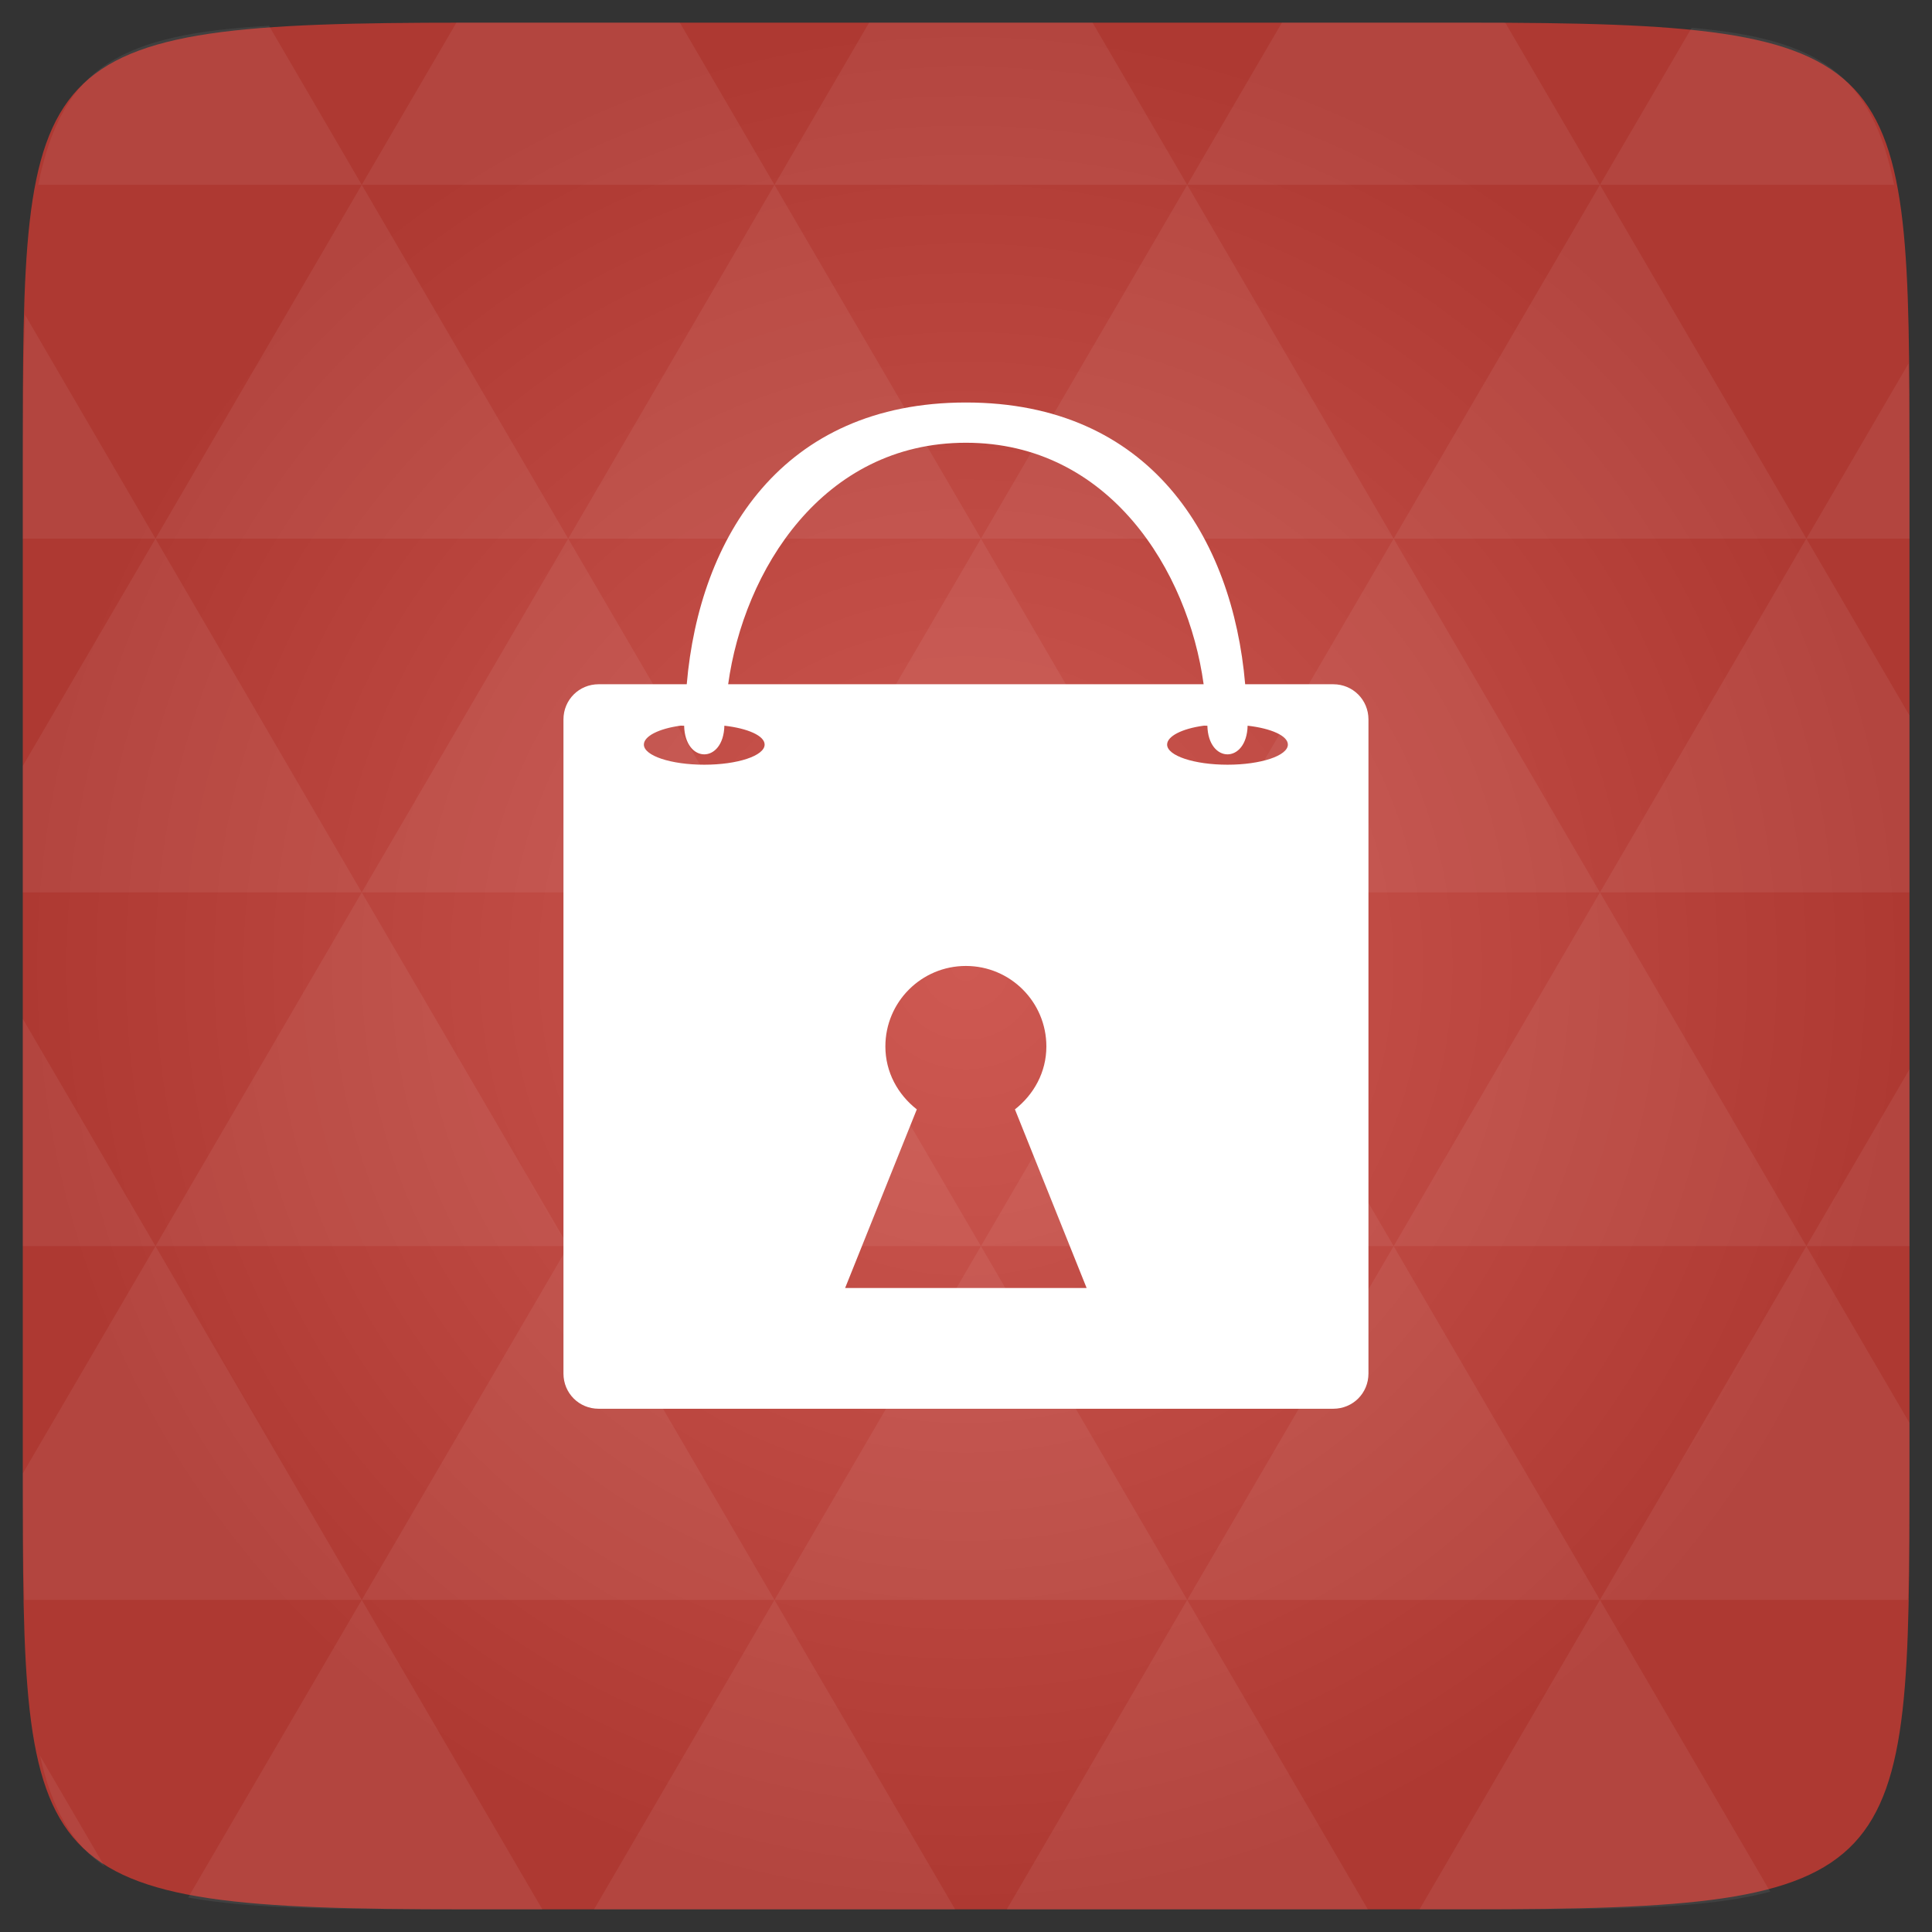 <svg xmlns="http://www.w3.org/2000/svg" viewBox="0 0 48 48"><rect x="0" y="0" width="48" height="48" fill="#333333" stroke="none"/><defs><radialGradient id="thisWeirdIdNameFixesABug0" cx="24" cy="24" r="23.437" gradientUnits="userSpaceOnUse"><stop stop-color="#ce5952"/><stop offset="1" stop-color="#ae3932"/></radialGradient></defs><path d="m 47.44 11.547 l 0 24.906 c 0 10.25 0 10.984 -10.984 10.984 l -24.902 0 c -10.988 0 -10.988 -0.734 -10.988 -10.984 l 0 -24.906 c 0 -10.25 0 -10.984 10.988 -10.984 l 24.902 0 c 10.984 0 10.984 0.734 10.984 10.984" fill="url(#thisWeirdIdNameFixesABug0)"/><!-- color: #ce5952 --><path d="m 24 10 c -4.582 0 -6.625 3.359 -6.938 7 l -2.188 0 c -0.488 0 -0.875 0.387 -0.875 0.875 l 0 16.25 c 0 0.488 0.387 0.875 0.875 0.875 l 18.25 0 c 0.488 0 0.875 -0.387 0.875 -0.875 l 0 -16.25 c 0 -0.488 -0.387 -0.875 -0.875 -0.875 l -2.188 0 c -0.313 -3.641 -2.355 -7 -6.938 -7 m 0 1 c 3.566 0 5.52 3.184 5.906 6 l -11.813 0 c 0.387 -2.816 2.34 -6 5.906 -6 m -7.094 7.03 c 0.027 -0.004 0.066 0.004 0.094 0 c 0.023 0.949 0.977 0.949 1 0 c 0.582 0.066 1 0.25 1 0.469 c 0 0.277 -0.672 0.5 -1.5 0.5 c -0.828 0 -1.5 -0.223 -1.5 -0.5 c 0 -0.207 0.367 -0.395 0.906 -0.469 m 13 0 c 0.027 -0.004 0.066 0.004 0.094 0 c 0.023 0.949 0.977 0.949 1 0 c 0.582 0.066 1 0.25 1 0.469 c 0 0.277 -0.672 0.5 -1.5 0.5 c -0.828 0 -1.5 -0.223 -1.5 -0.5 c 0 -0.207 0.367 -0.395 0.906 -0.469 m -5.906 5.969 c 1.105 0 2 0.895 2 2 c 0 0.641 -0.313 1.195 -0.781 1.563 l 1.781 4.438 l -6 0 l 1.781 -4.438 c -0.469 -0.367 -0.781 -0.922 -0.781 -1.563 c 0 -1.105 0.895 -2 2 -2 m 0 0" fill="#fff"/><path d="m 38.27 47.44 c 2.543 -0.012 4.379 -0.082 5.711 -0.441 l -4.23 -7.25 -4.484 7.691 1.191 0 c 0.641 0 1.242 0 1.813 0 z m 1.48 -7.691 -5.125 -8.789 -5.129 8.789 z m 0 0 7.652 0 c 0.031 -0.973 0.039 -2.063 0.039 -3.297 l 0 -1.098 -2.563 -4.395 z m 5.129 -8.789 -5.129 -8.789 -5.125 8.789 z m 0 0 2.563 0 0 -4.395 z m -10.254 0 -5.129 -8.789 -5.125 8.789 z m -10.254 0 -5.129 8.789 10.254 0 z m 0 0 -5.129 -8.789 -5.125 8.789 z m -10.254 0 -5.129 8.789 10.254 0 z m 0 0 -5.129 -8.789 -5.125 8.789 z m -10.254 0 -3.297 5.648 c 0 1.168 0.012 2.211 0.039 3.141 l 8.383 0 z m 0 0 -3.297 -5.648 0 5.648 z m 5.125 8.789 -4.313 7.395 c 1.598 0.293 3.809 0.297 6.879 0.297 l 1.922 0 z m 0 -17.578 -5.125 -8.789 -3.297 5.648 0 3.141 z m 0 0 10.254 0 -5.125 -8.789 z m 5.129 -8.789 -5.129 -8.789 -5.125 8.789 z m 0 0 10.254 0 -5.129 -8.789 z m 5.125 -8.789 -2.352 -4.03 -5.336 0 c -0.078 0 -0.141 0 -0.215 0 l -2.352 4.03 z m 0 0 10.254 0 -2.352 -4.03 -5.551 0 z m 10.254 0 10.254 0 l -2.352 -4.03 c -0.313 0 -0.609 0 -0.941 0 l -4.609 0 z m 0 0 -5.125 8.789 10.254 0 z m 5.129 8.789 10.254 0 -5.129 -8.789 z m 0 0 -5.129 8.789 10.254 0 z m 5.125 8.789 7.691 0 0 -4.395 -2.563 -4.395 z m 5.129 -8.789 2.563 0 0 -1.832 c 0 -0.914 -0.008 -1.75 -0.023 -2.523 z m -15.383 8.789 -5.125 -8.789 -5.129 8.789 z m 10.254 -17.578 7.309 0 c -0.555 -2.758 -1.887 -3.629 -5.03 -3.902 z m -30.762 0 l -2.305 -3.953 c -3.66 0.207 -5.141 0.996 -5.734 3.953 z m -5.125 8.789 l -3.238 -5.555 c -0.043 1.074 -0.059 2.309 -0.059 3.723 l 0 1.832 z m 15.379 26.367 -4.484 7.691 8.973 0 z m 10.254 0 -4.484 7.691 8.973 0 z m -26.898 6.621 -1.602 -2.746 c 0.293 1.316 0.785 2.18 1.602 2.746 z" fill="#fff" fill-opacity="0.066"/></svg>